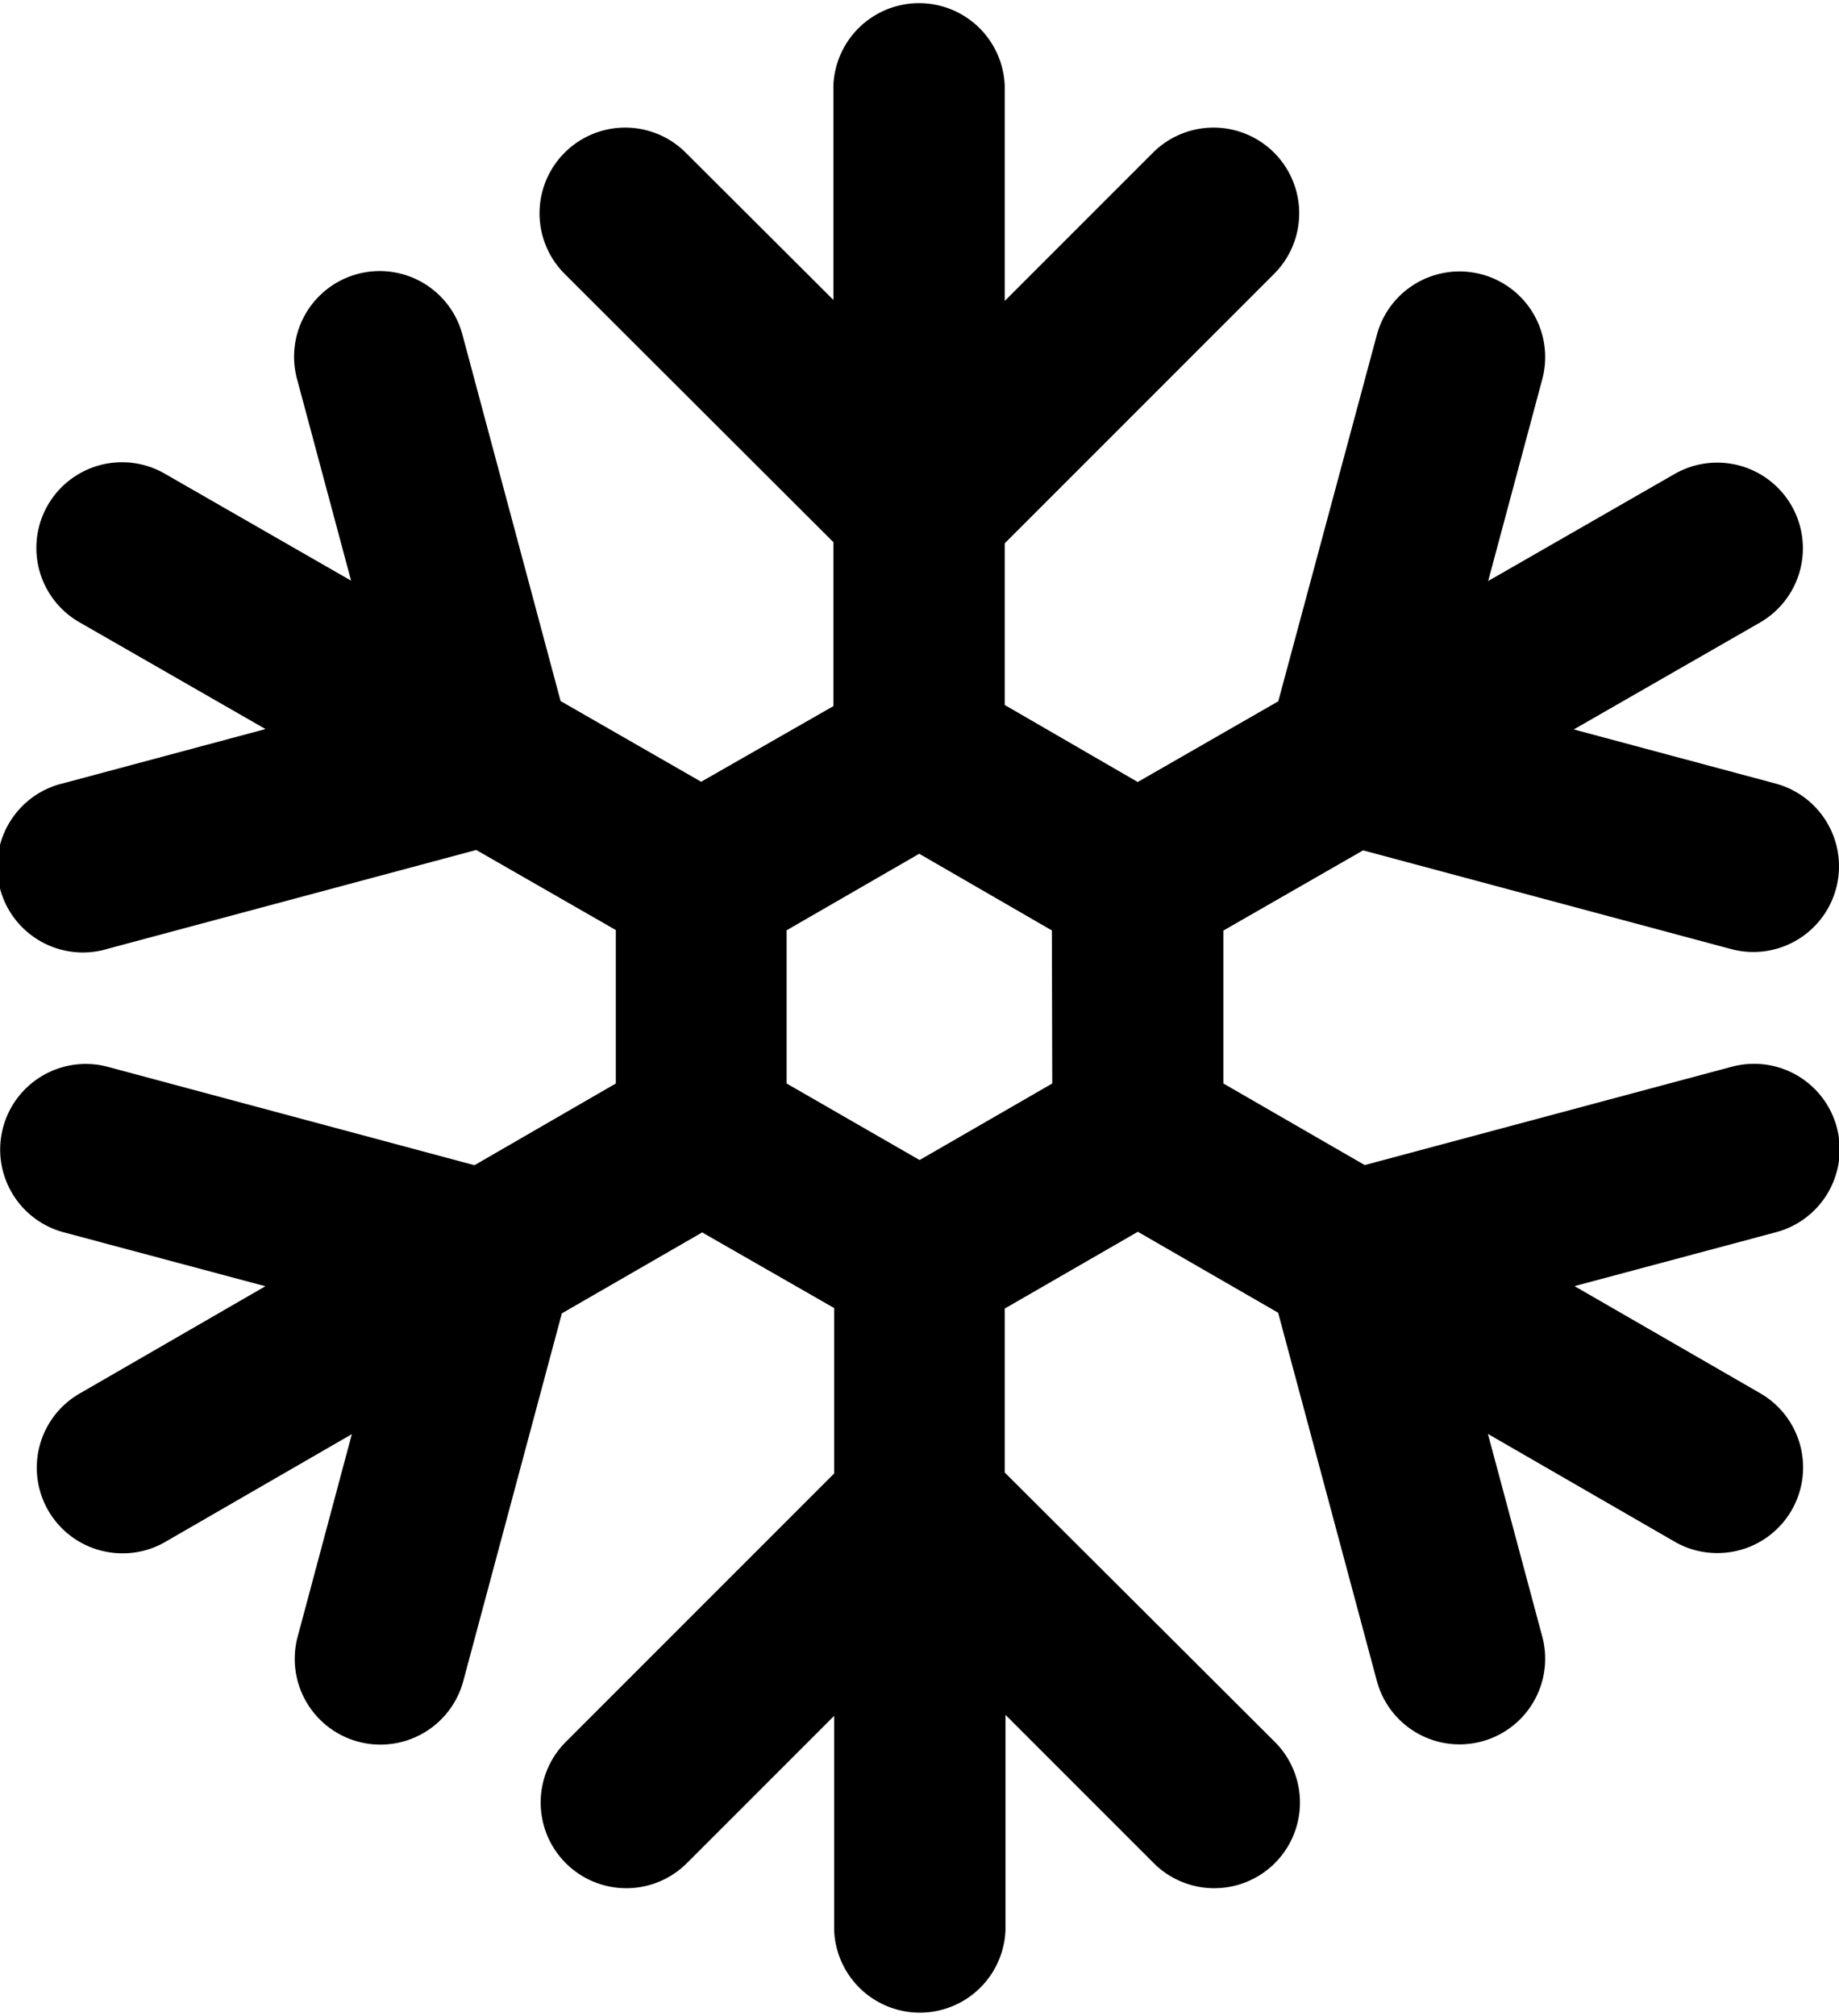 <svg id="ice-crystal" xmlns="http://www.w3.org/2000/svg" width="14.588" height="15.987" viewBox="0 0 14.588 15.987">
  <path id="Tracé_8475" data-name="Tracé 8475" d="M33.994,8.461l-2.908.779-1.121-.647V7.38l1.108-.636,2.92.783a.679.679,0,0,0,.351-1.313l-1.6-.429,1.476-.847a.679.679,0,1,0-.676-1.179l-1.479.849.429-1.6a.679.679,0,1,0-1.312-.352L30.4,5.562l-1.115.64L28.23,5.591V4.309l2.137-2.137a.679.679,0,0,0-.961-.961L28.23,2.387V.679a.68.68,0,0,0-1.359,0v1.7L25.7,1.211a.679.679,0,0,0-.961.961L26.871,4.3V5.6L25.822,6.2l-1.115-.64-.779-2.907a.679.679,0,1,0-1.312.352l.429,1.6-1.479-.849a.679.679,0,1,0-.676,1.179l1.476.847-1.6.429a.68.68,0,1,0,.351,1.313l2.921-.783,1.107.635V8.593l-1.121.648-2.908-.78a.679.679,0,1,0-.351,1.312l1.6.428-1.472.85a.679.679,0,0,0,.34,1.268.668.668,0,0,0,.339-.091l1.479-.854-.43,1.607a.68.68,0,0,0,.481.832.672.672,0,0,0,.176.023.68.68,0,0,0,.656-.5l.783-2.92,1.113-.642,1.047.6v1.312l-2.129,2.129a.679.679,0,0,0,.961.961l1.168-1.168v1.7a.68.68,0,0,0,1.359,0V13.6l1.176,1.176a.679.679,0,0,0,.961-.961L28.23,11.678v-1.3l1.056-.609,1.113.642.783,2.92a.679.679,0,1,0,1.312-.352l-.431-1.607,1.48.854a.669.669,0,0,0,.339.091.679.679,0,0,0,.34-1.268L32.75,10.2l1.6-.428a.679.679,0,0,0-.351-1.312Zm-5.387.132L27.555,9.2,26.5,8.593V7.378l1.052-.607,1.052.608Z" transform="translate(-20.26)"/>
</svg>
